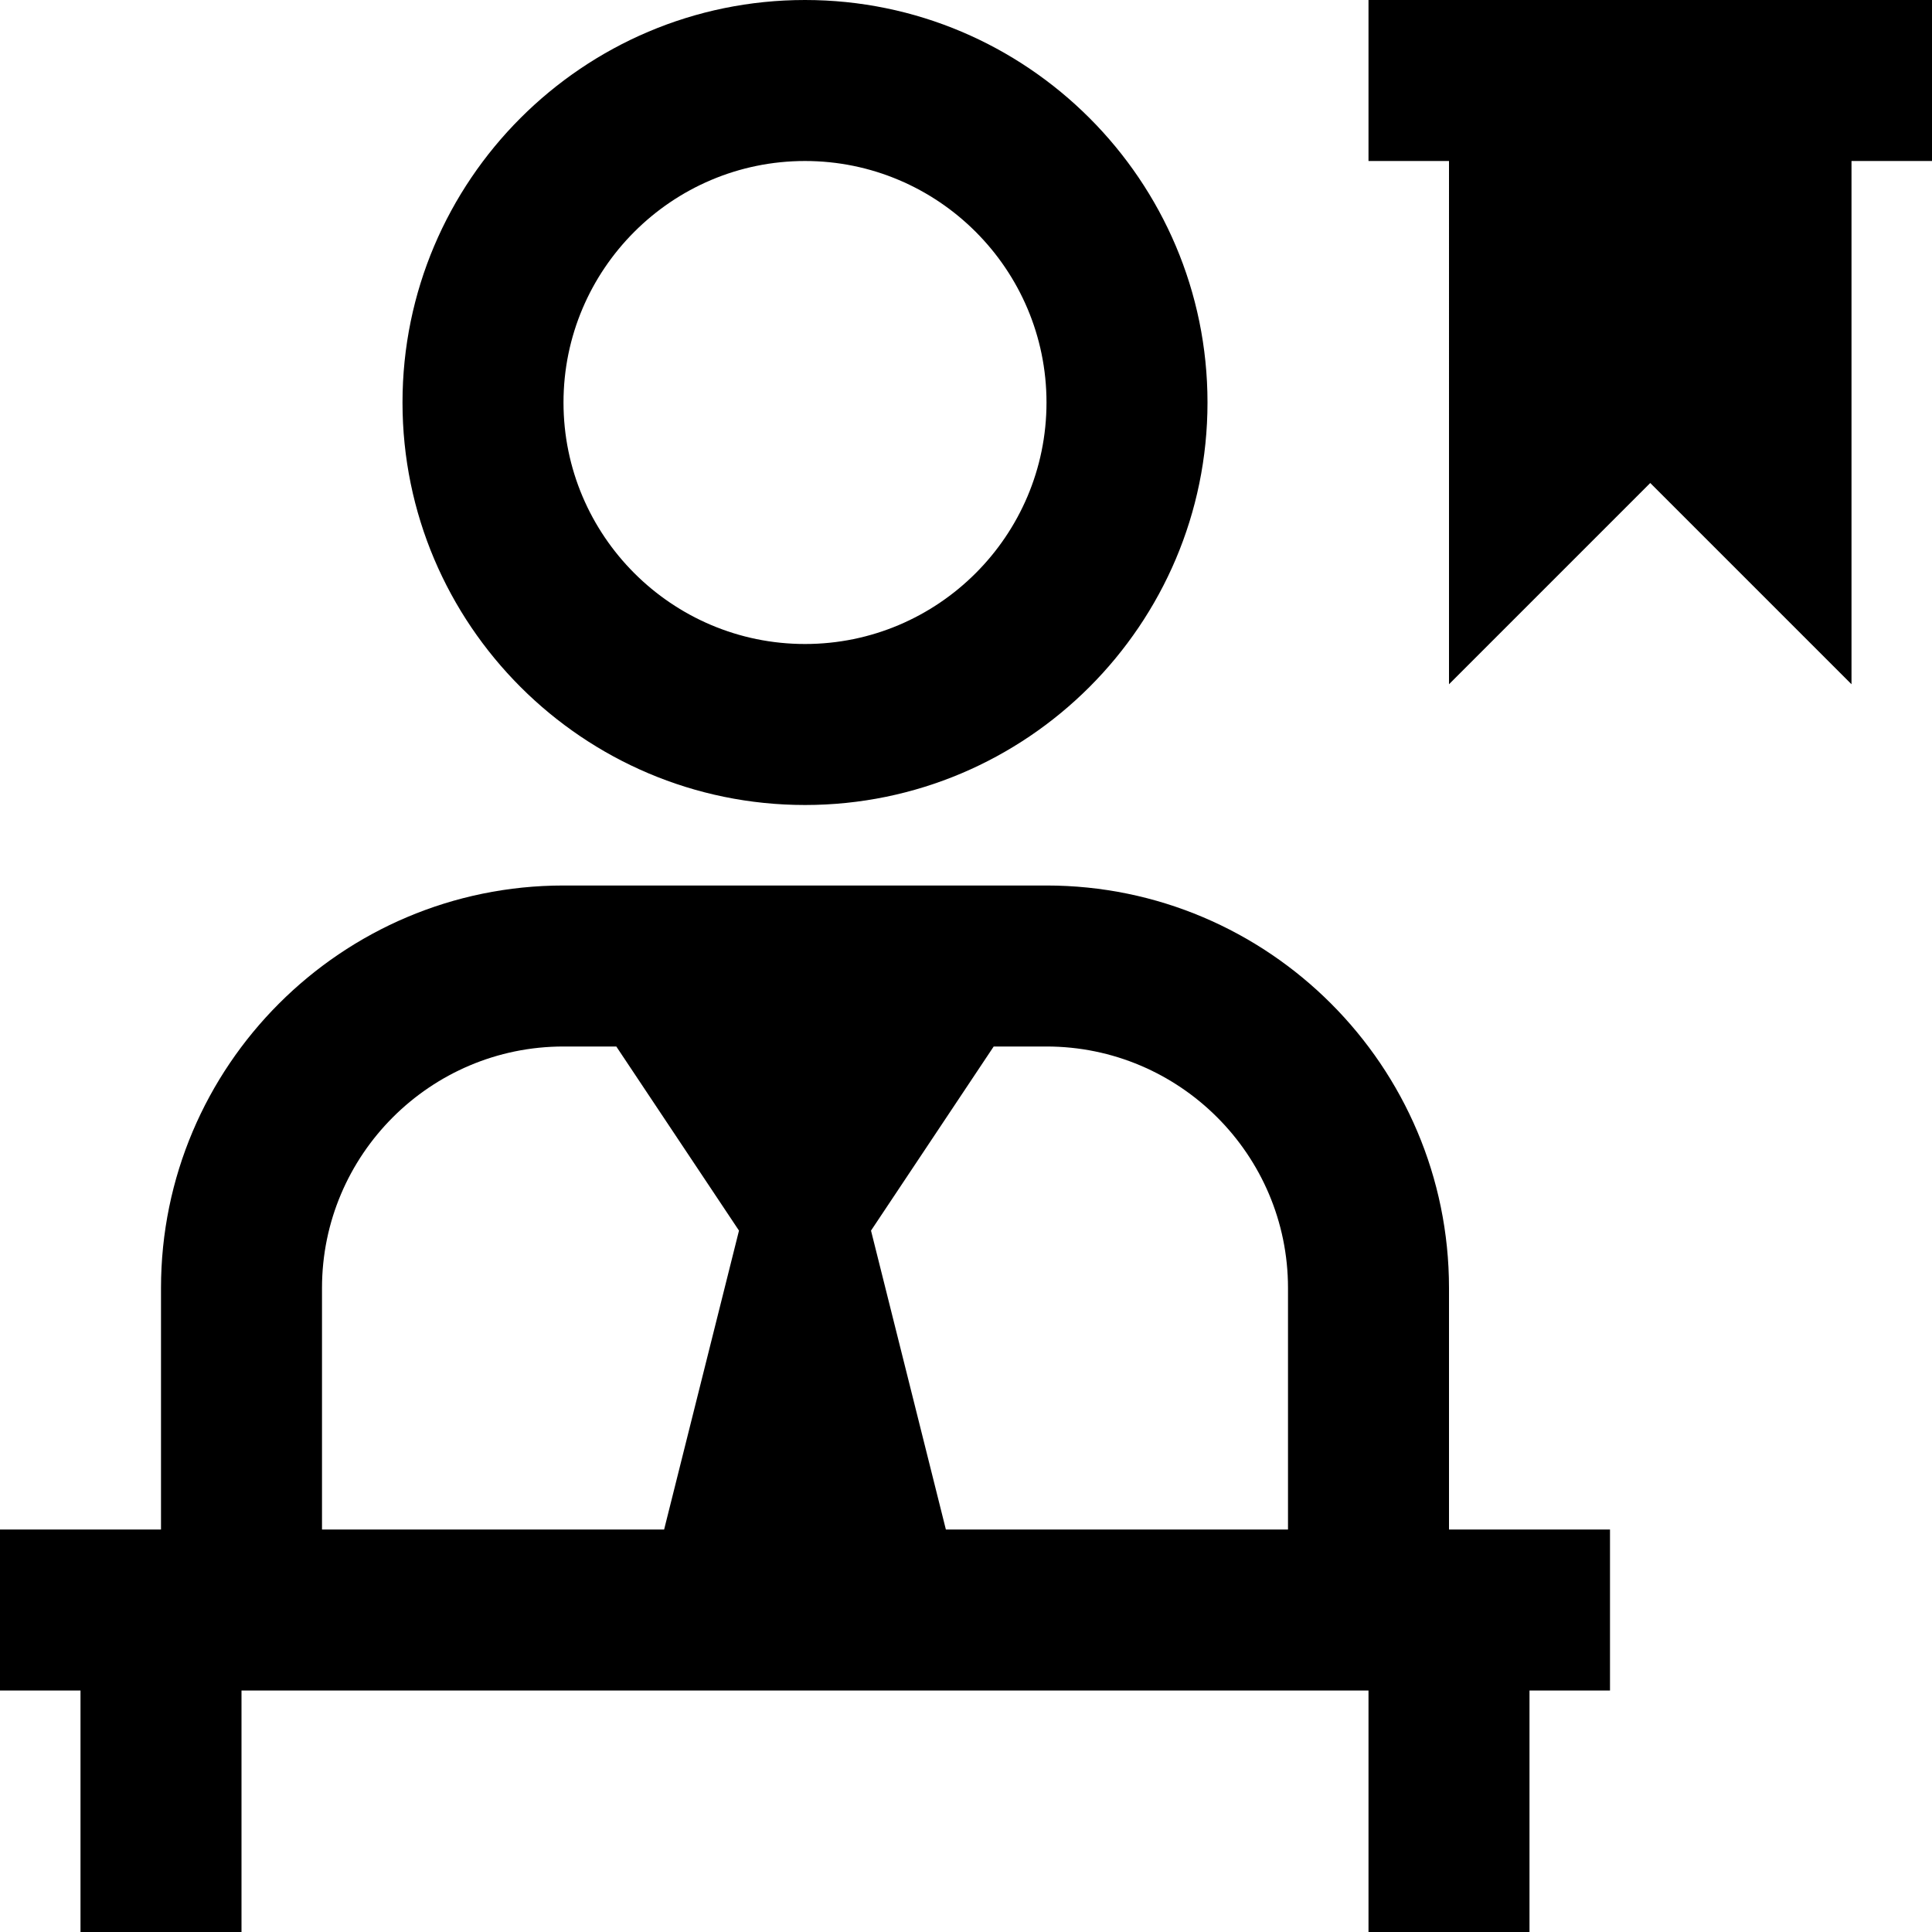 <?xml version="1.0" encoding="UTF-8"?>
<svg xmlns="http://www.w3.org/2000/svg" id="Layer_1" data-name="Layer 1" viewBox="0 0 24 24">
  <path d="m18,16c0-2.757-2.243-5-5-5h-6c-2.757,0-5,2.243-5,5v3H0v2h1v3h2v-3h14v3h2v-3h1v-2h-2v-3Zm-2,0v3h-4.25l-.93-3.713,1.524-2.287h.656c1.654,0,3,1.346,3,3Zm-12,0c0-1.654,1.346-3,3-3h.656l1.524,2.287-.93,3.713h-4.25v-3Zm6-6c2.757,0,5-2.243,5-5S12.757,0,10,0s-5,2.243-5,5,2.243,5,5,5Zm0-8c1.654,0,3,1.346,3,3s-1.346,3-3,3-3-1.346-3-3,1.346-3,3-3Zm14,0h-1v6.5l-2.5-2.5-2.5,2.5V2h-1V0h7v2Z"/>
</svg>
